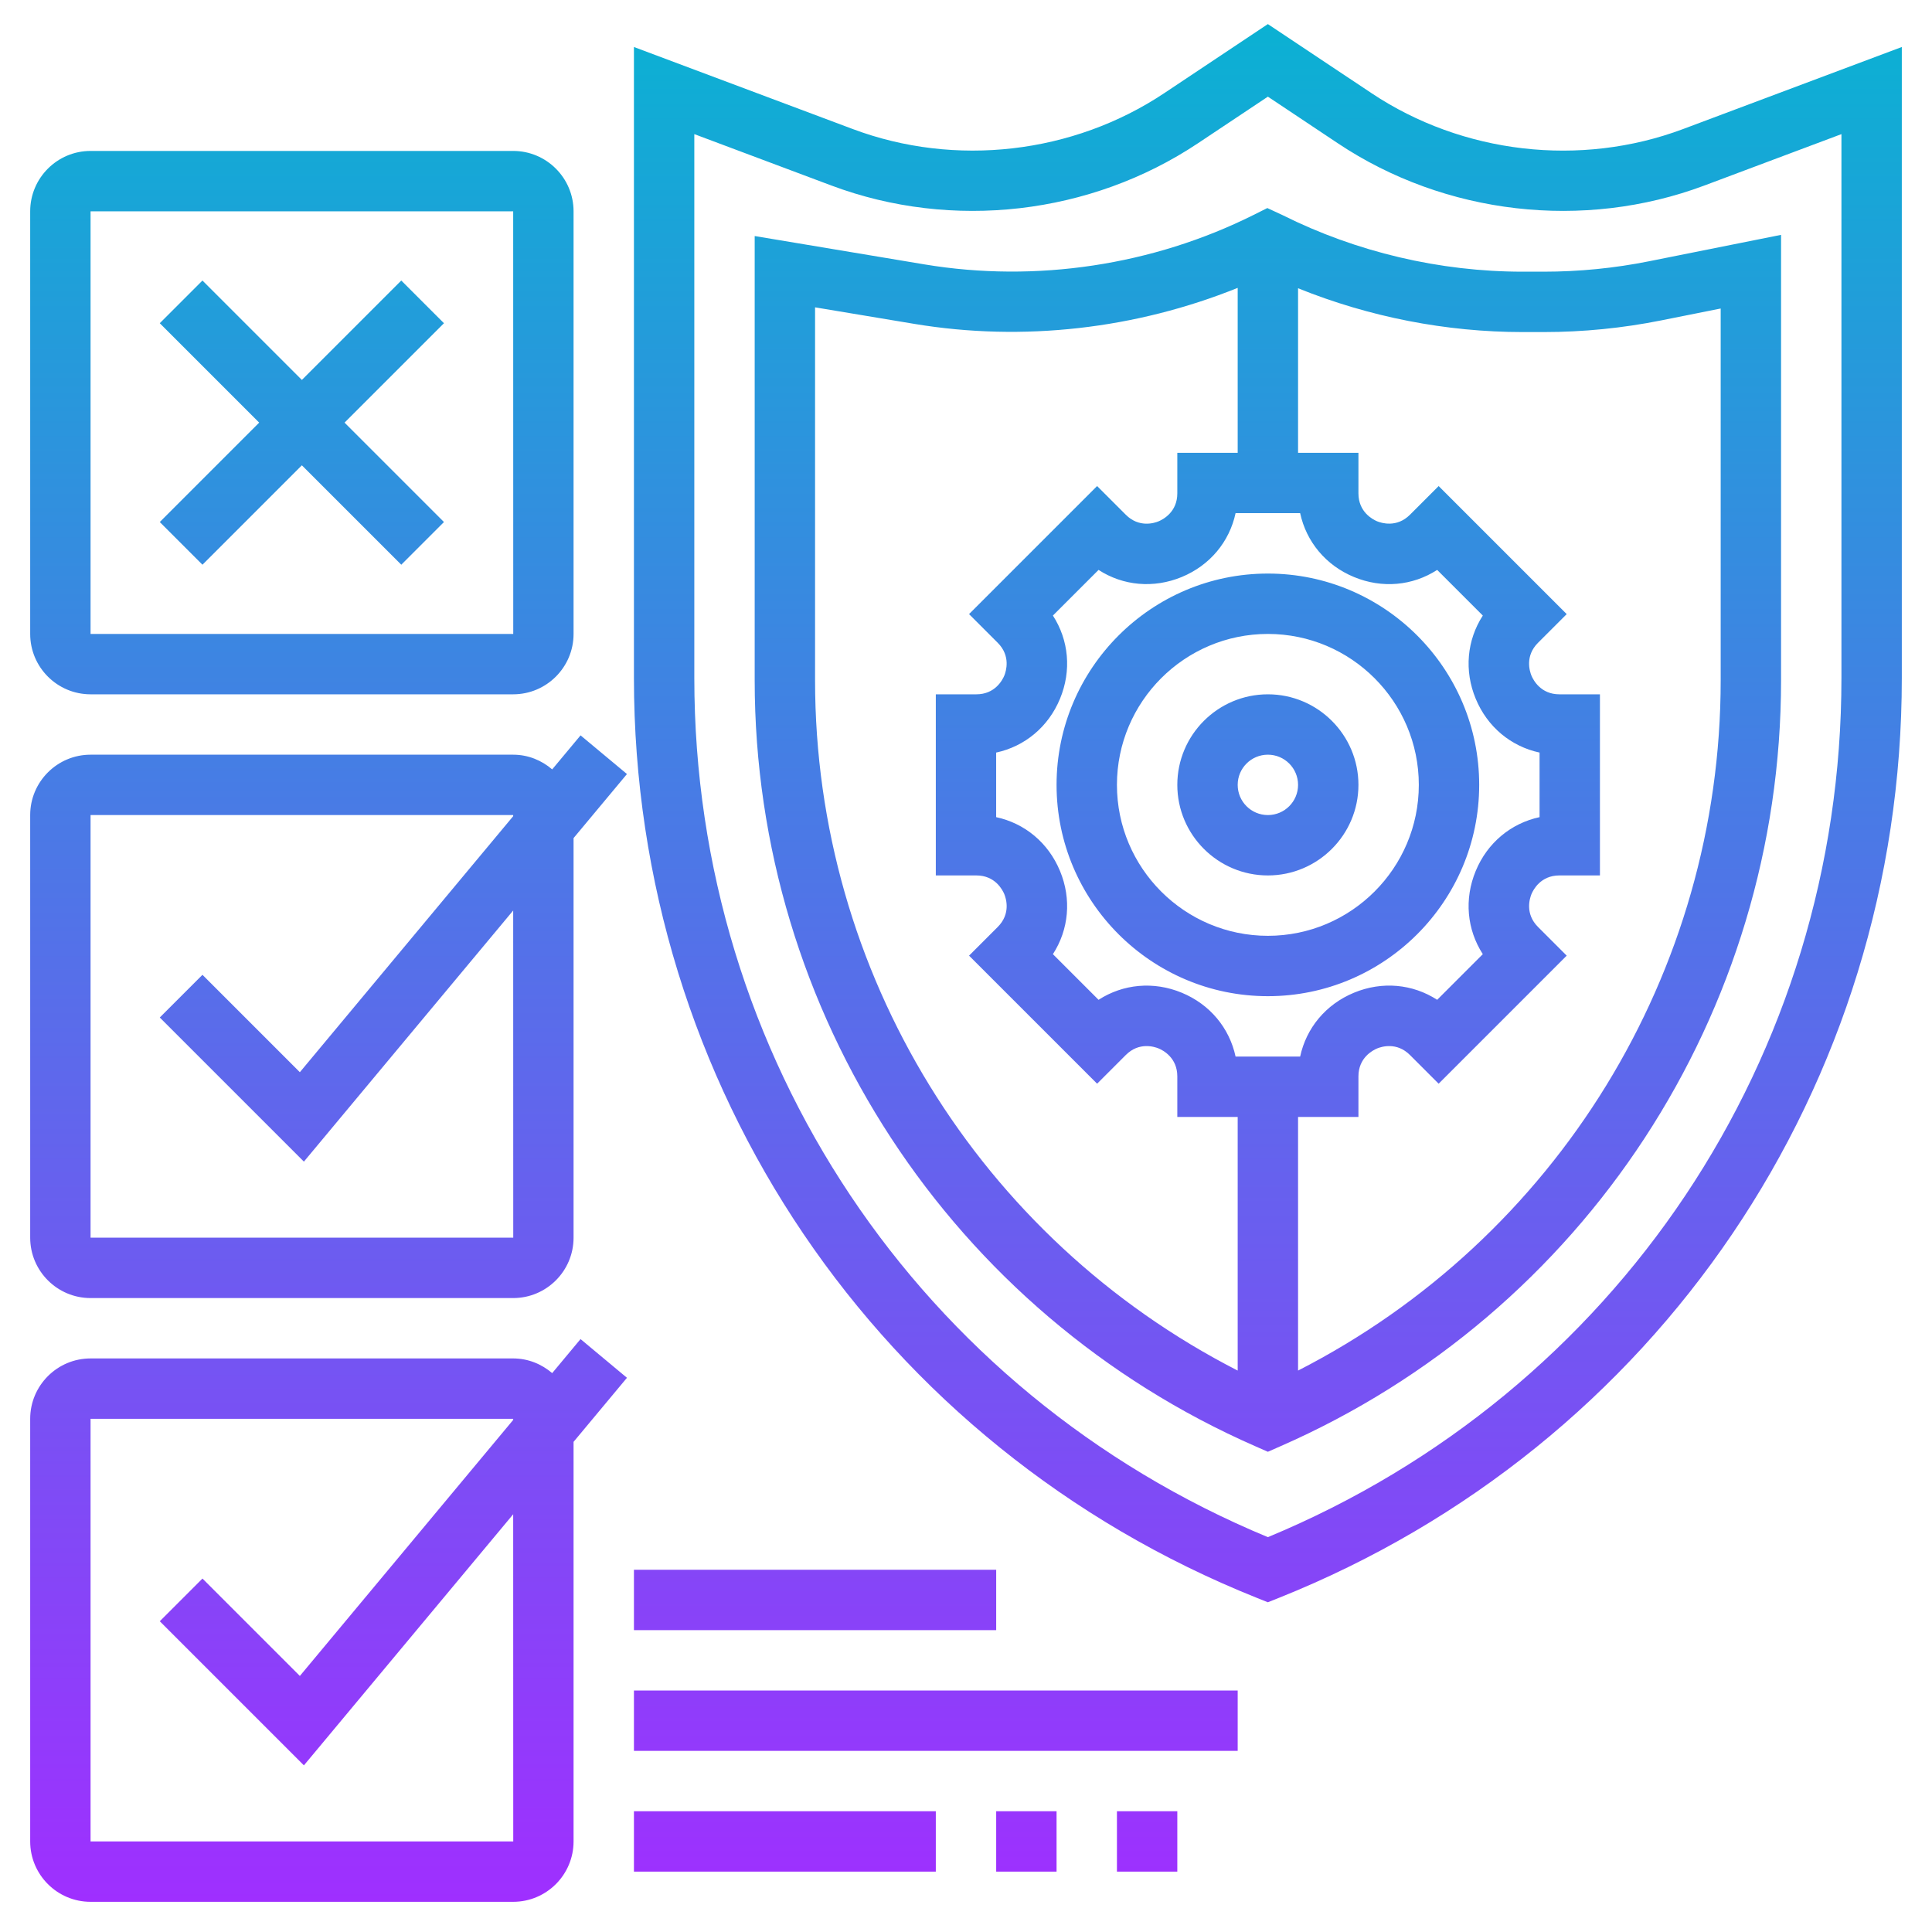 <svg id="_x30_1" enable-background="new 0 0 64 64" height="512" viewBox="0 0 64 64" width="512" xmlns="http://www.w3.org/2000/svg" xmlns:xlink="http://www.w3.org/1999/xlink"><linearGradient id="SVGID_1_" gradientUnits="userSpaceOnUse" x1="32" x2="32" y1="63" y2=".798"><stop offset="0" stop-color="#9f2fff"/><stop offset="1" stop-color="#0bb1d3"/></linearGradient><path d="m42 23c-1.654 0-3 1.346-3 3s1.346 3 3 3 3-1.346 3-3-1.346-3-3-3zm0 4c-.552 0-1-.448-1-1s.448-1 1-1 1 .448 1 1-.448 1-1 1zm0-8c-3.859 0-7 3.141-7 7s3.141 7 7 7 7-3.141 7-7-3.141-7-7-7zm0 12c-2.757 0-5-2.243-5-5s2.243-5 5-5 5 2.243 5 5-2.243 5-5 5zm3.433-27.914-3.433-2.288-3.433 2.288c-3.019 2.012-6.921 2.463-10.32 1.188l-7.247-2.717v20.902c0 13.496 8.098 25.456 20.629 30.47l.371.148.371-.148c12.531-5.014 20.629-16.974 20.629-30.47v-20.902l-7.246 2.718c-3.401 1.275-7.303.823-10.321-1.189zm15.567 1.357v18.016c0 12.54-7.444 23.668-19 28.461-11.556-4.793-19-15.921-19-28.461v-18.016l4.545 1.704c3.997 1.497 8.583.968 12.132-1.397l2.323-1.548 2.323 1.548c3.548 2.365 8.133 2.894 12.133 1.397zm-10.558 4.557c-2.751 0-5.506-.65-7.956-1.874l-.504-.234-.456.228c-3.338 1.667-7.205 2.253-10.898 1.639l-5.628-.94v14.717c0 11.007 6.516 20.969 16.6 25.38l.4.176.4-.176c10.084-4.411 16.6-14.373 16.6-25.38v-14.756l-4.369.874c-1.147.23-2.322.346-3.494.346zm-1.557 14.147c.387.935 1.168 1.579 2.115 1.783v2.139c-.947.204-1.729.849-2.115 1.783-.387.934-.291 1.941.235 2.756l-1.512 1.512c-.814-.526-1.823-.622-2.756-.235-.935.387-1.579 1.168-1.783 2.115h-2.139c-.204-.947-.849-1.729-1.783-2.115-.933-.386-1.941-.29-2.756.235l-1.512-1.512c.526-.814.622-1.822.235-2.756-.387-.935-1.168-1.579-2.115-1.783v-2.139c.947-.204 1.729-.849 2.115-1.783.387-.934.291-1.941-.235-2.756l1.512-1.512c.814.526 1.822.62 2.756.235.935-.387 1.579-1.168 1.783-2.115h2.139c.204.947.849 1.729 1.783 2.115.934.387 1.942.291 2.756-.235l1.512 1.512c-.526.815-.622 1.823-.235 2.756zm-21.885-.611v-12.355l3.3.55c3.591.596 7.324.166 10.7-1.195v5.464h-2v1.343c0 .62-.473.864-.617.925s-.651.222-1.09-.217l-.95-.95-4.242 4.242.95.95c.438.438.276.944.217 1.09-.061.144-.305.617-.925.617h-1.343v6h1.343c.62 0 .864.473.925.617.06.146.222.651-.217 1.09l-.95.95 4.242 4.242.95-.95c.438-.439.945-.277 1.09-.217s.617.305.617.925v1.343h2v8.402c-8.548-4.373-14-13.177-14-22.866zm28.023-11.921 1.977-.395v12.316c0 9.689-5.452 18.493-14 22.866v-8.402h2v-1.343c0-.62.473-.864.617-.925.145-.06.651-.222 1.09.217l.95.95 4.242-4.242-.95-.95c-.438-.438-.276-.944-.217-1.09.061-.144.305-.617.925-.617h1.343v-6h-1.343c-.62 0-.864-.473-.925-.617-.06-.146-.222-.651.217-1.09l.95-.95-4.242-4.242-.95.95c-.438.438-.946.276-1.09.217-.144-.061-.617-.305-.617-.925v-1.343h-2v-5.451c2.358.952 4.902 1.451 7.442 1.451h.694c1.304 0 2.612-.13 3.887-.385zm-52.023 12.385h14c1.103 0 2-.897 2-2v-14c0-1.103-.897-2-2-2h-14c-1.103 0-2 .897-2 2v14c0 1.103.897 2 2 2zm0-16h14l.002 14h-14.002zm11.707 3.707-3.293 3.293 3.293 3.293-1.414 1.414-3.293-3.293-3.293 3.293-1.414-1.414 3.293-3.293-3.293-3.293 1.414-1.414 3.293 3.293 3.293-3.293zm3.585 14.78c-.349-.299-.797-.487-1.292-.487h-14c-1.103 0-2 .897-2 2v14c0 1.103.897 2 2 2h14c1.103 0 2-.897 2-2v-13.237l1.769-2.122-1.537-1.281zm-1.29 15.513h-14.002v-14h14v.037l-7.067 8.481-3.226-3.226-1.414 1.414 4.774 4.774 6.933-8.318zm2.229 3.359-.939 1.127c-.349-.298-.797-.486-1.292-.486h-14c-1.103 0-2 .897-2 2v14c0 1.103.897 2 2 2h14c1.103 0 2-.897 2-2v-13.237l1.769-2.122zm-2.229 16.641h-14.002v-14h14v.037l-7.067 8.481-3.226-3.226-1.414 1.414 4.774 4.774 6.933-8.318zm3.998-1h10v2h-10zm12 0h2v2h-2zm4 0h2v2h-2zm-16-4h20v2h-20zm12-4v2h-12v-2z" fill="url(#SVGID_1_)"/></svg>